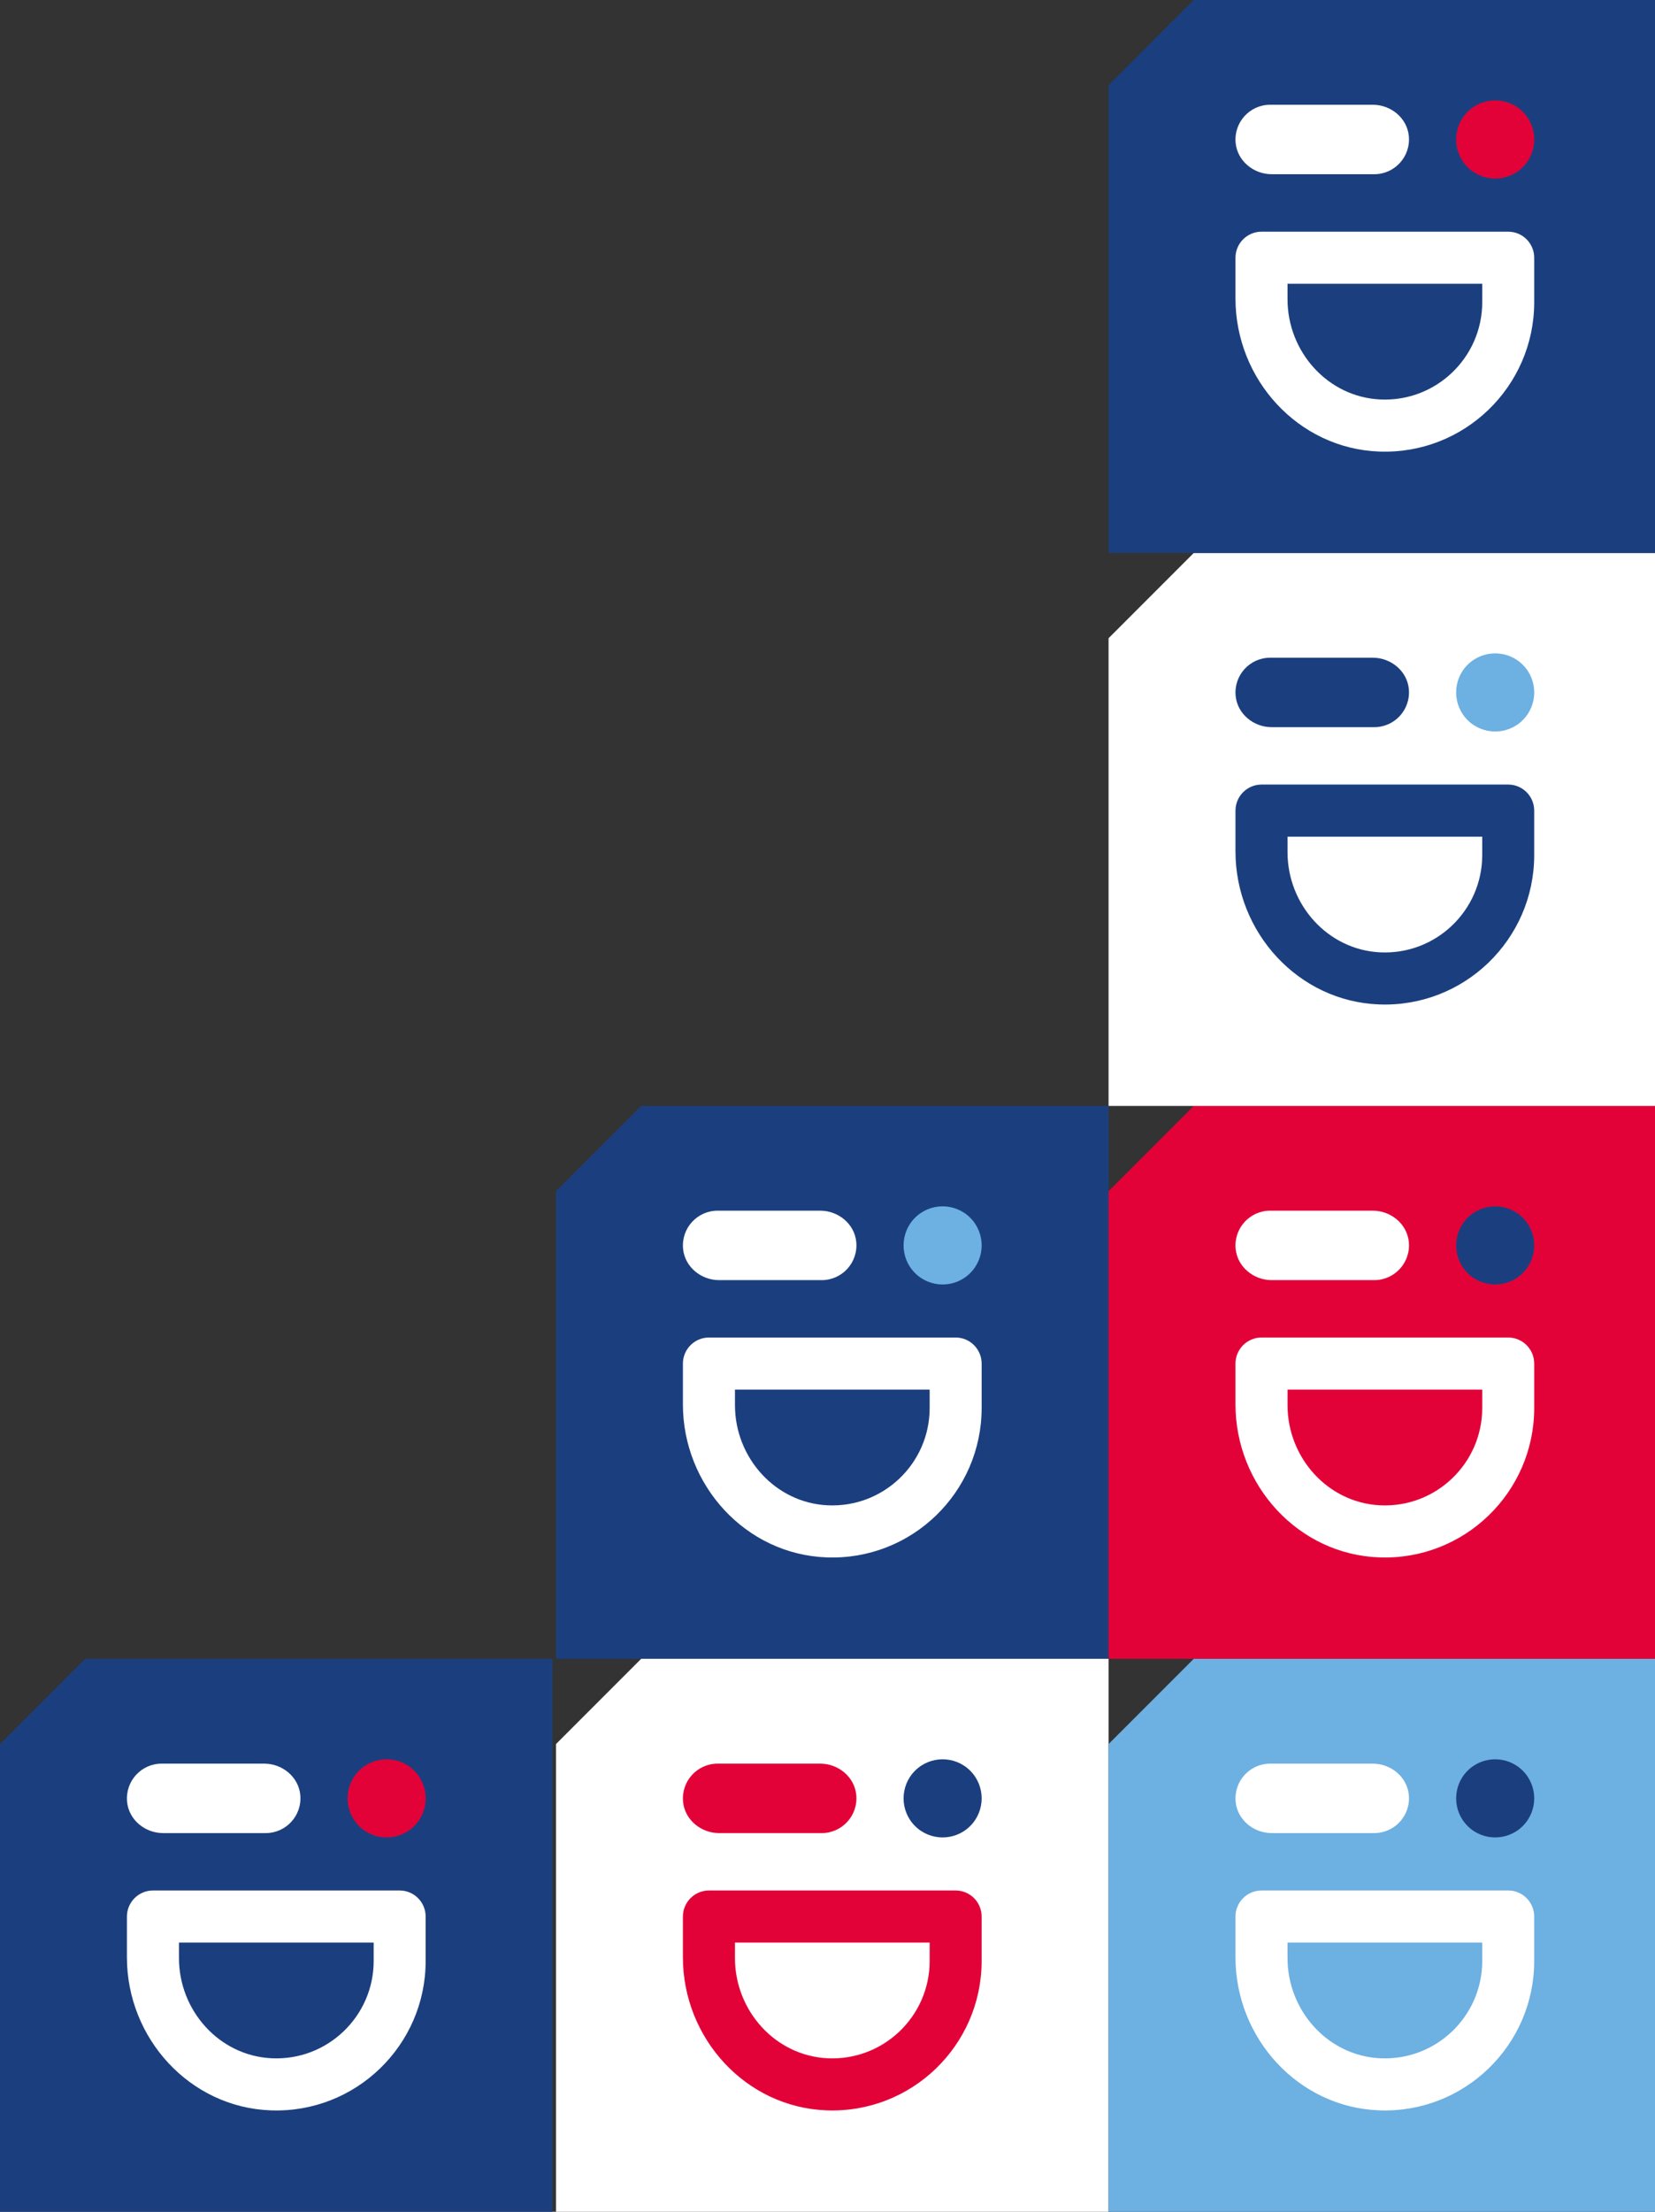 <svg width="471" height="629" viewBox="0 0 471 629" fill="none" xmlns="http://www.w3.org/2000/svg">
<rect x="0" y="0" width="471" height="629" fill="#333333" stroke="none"/>
<g clip-path="url(#clip0_3046_50772)">
<path d="M315.487 314.512V471.744H158.23V338.762L182.481 314.512H315.487Z" fill="#1B3F7E"/>
<path d="M235.224 442.904C212.226 442.046 194.351 422.409 194.351 399.388V387.796C194.351 383.715 197.666 380.377 201.77 380.377H271.971C276.051 380.377 279.366 383.692 279.366 387.796V400.431C279.366 424.426 259.405 443.831 235.224 442.904ZM209.165 395.191V399.619C209.165 414.527 220.595 427.347 235.479 428.089C251.383 428.877 264.575 416.173 264.575 400.431V395.191H209.189H209.165Z" fill="white"/>
<path d="M233.856 364.055H204.644C199.498 364.055 194.884 360.276 194.397 355.153C193.841 349.264 198.454 344.303 204.227 344.303H233.439C238.586 344.303 243.199 348.082 243.686 353.205C244.243 359.094 239.629 364.055 233.856 364.055Z" fill="white"/>
<path d="M276.12 362.039C271.785 366.374 264.737 366.374 260.402 362.039C256.066 357.703 256.066 350.655 260.402 346.32C264.737 341.985 271.785 341.985 276.12 346.32C280.456 350.655 280.456 357.703 276.12 362.039Z" fill="#6DB0E2"/>
<path d="M315.487 471.744V629H158.23V495.994L182.481 471.744H315.487Z" fill="white"/>
<path d="M235.224 600.16C212.226 599.302 194.351 579.665 194.351 556.644V545.052C194.351 540.971 197.666 537.633 201.77 537.633H271.971C276.051 537.633 279.366 540.948 279.366 545.052V557.687C279.366 581.682 259.405 601.087 235.224 600.16ZM209.165 552.447V556.875C209.165 571.783 220.595 584.603 235.479 585.345C251.383 586.133 264.575 573.429 264.575 557.687V552.447H209.189H209.165Z" fill="#E30238"/>
<path d="M233.856 521.311H204.644C199.498 521.311 194.884 517.532 194.397 512.409C193.841 506.52 198.454 501.559 204.227 501.559H233.439C238.586 501.559 243.199 505.338 243.686 510.461C244.243 516.35 239.629 521.311 233.856 521.311Z" fill="#E30238"/>
<path d="M276.12 519.294C271.785 523.63 264.737 523.63 260.402 519.294C256.066 514.959 256.066 507.911 260.402 503.576C264.737 499.24 271.785 499.24 276.12 503.576C280.456 507.911 280.456 514.959 276.12 519.294Z" fill="#1B3F7E"/>
<path d="M472.743 471.744V629H315.487V495.994L339.737 471.744H472.743Z" fill="#6DB0E2"/>
<path d="M392.481 600.16C369.482 599.302 351.607 579.665 351.607 556.644V545.052C351.607 540.971 354.923 537.633 359.026 537.633H429.227C433.308 537.633 436.623 540.948 436.623 545.052V557.687C436.623 581.682 416.661 601.087 392.481 600.16ZM366.422 552.447V556.875C366.422 571.783 377.852 584.603 392.736 585.345C408.64 586.133 421.832 573.429 421.832 557.687V552.447H366.445H366.422Z" fill="white"/>
<path d="M391.113 521.311H361.901C356.754 521.311 352.141 517.532 351.654 512.409C351.097 506.52 355.711 501.559 361.484 501.559H390.696C395.842 501.559 400.456 505.338 400.943 510.461C401.499 516.35 396.886 521.311 391.113 521.311Z" fill="white"/>
<path d="M433.377 519.294C429.042 523.63 421.994 523.63 417.658 519.294C413.323 514.959 413.323 507.911 417.658 503.576C421.994 499.24 429.042 499.24 433.377 503.576C437.712 507.911 437.712 514.959 433.377 519.294Z" fill="#1B3F7E"/>
<path d="M472.743 314.512V471.744H315.487V338.762L339.737 314.512H472.743Z" fill="#E30238"/>
<path d="M392.481 442.904C369.482 442.046 351.607 422.409 351.607 399.388V387.796C351.607 383.715 354.923 380.377 359.026 380.377H429.227C433.308 380.377 436.623 383.692 436.623 387.796V400.431C436.623 424.426 416.661 443.831 392.481 442.904ZM366.422 395.191V399.619C366.422 414.527 377.852 427.347 392.736 428.089C408.64 428.877 421.832 416.173 421.832 400.431V395.191H366.445H366.422Z" fill="white"/>
<path d="M391.113 364.055H361.901C356.754 364.055 352.141 360.276 351.654 355.153C351.097 349.264 355.711 344.303 361.484 344.303H390.696C395.842 344.303 400.456 348.082 400.943 353.205C401.499 359.094 396.886 364.055 391.113 364.055Z" fill="white"/>
<path d="M433.377 362.039C429.042 366.374 421.994 366.374 417.658 362.039C413.323 357.703 413.323 350.655 417.658 346.32C421.994 341.985 429.042 341.985 433.377 346.32C437.712 350.655 437.712 357.703 433.377 362.039Z" fill="#1B3F7E"/>
<path d="M472.743 157.256V314.512H315.487V181.506L339.737 157.256H472.743Z" fill="white"/>
<path d="M392.481 285.648C369.482 284.79 351.607 265.153 351.607 242.132V230.54C351.607 226.46 354.923 223.121 359.026 223.121H429.227C433.308 223.121 436.623 226.436 436.623 230.54V243.175C436.623 267.17 416.661 286.575 392.481 285.648ZM366.422 237.936V242.364C366.422 257.271 377.852 270.092 392.736 270.833C408.64 271.622 421.832 258.917 421.832 243.175V237.936H366.445H366.422Z" fill="#1B3F7E"/>
<path d="M391.113 206.799H361.901C356.754 206.799 352.141 203.021 351.654 197.897C351.097 192.008 355.711 187.047 361.484 187.047H390.696C395.842 187.047 400.456 190.826 400.943 195.949C401.499 201.838 396.886 206.799 391.113 206.799Z" fill="#1B3F7E"/>
<path d="M433.377 204.783C429.042 209.118 421.994 209.118 417.658 204.783C413.323 200.447 413.323 193.399 417.658 189.064C421.994 184.729 429.042 184.729 433.377 189.064C437.712 193.399 437.712 200.447 433.377 204.783Z" fill="#6DB0E2"/>
<path d="M472.743 0V157.256H315.487V24.25L339.737 0H472.743Z" fill="#1B3F7E"/>
<path d="M392.481 128.415C369.482 127.558 351.607 107.921 351.607 84.899V73.308C351.607 69.227 354.923 65.889 359.026 65.889H429.227C433.308 65.889 436.623 69.204 436.623 73.308V85.943C436.623 109.938 416.661 129.343 392.481 128.415ZM366.422 80.703V85.131C366.422 100.038 377.852 112.859 392.736 113.601C408.64 114.389 421.832 101.684 421.832 85.943V80.703H366.445H366.422Z" fill="white"/>
<path d="M391.113 49.544H361.901C356.754 49.544 352.141 45.765 351.654 40.641C351.097 34.752 355.711 29.791 361.484 29.791H390.696C395.842 29.791 400.456 33.57 400.943 38.694C401.499 44.582 396.886 49.544 391.113 49.544Z" fill="white"/>
<path d="M433.377 47.527C429.042 51.862 421.994 51.862 417.658 47.527C413.323 43.191 413.323 36.144 417.658 31.808C421.994 27.473 429.042 27.473 433.377 31.808C437.712 36.144 437.712 43.191 433.377 47.527Z" fill="#E30238"/>
<path d="M157.257 471.744V629H0V495.994L24.25 471.744H157.257Z" fill="#1B3F7E"/>
<path d="M76.994 600.16C53.995 599.302 36.121 579.665 36.121 556.644V545.052C36.121 540.971 39.436 537.633 43.539 537.633H113.74C117.821 537.633 121.136 540.948 121.136 545.052V557.687C121.136 581.682 101.175 601.087 76.994 600.16ZM50.935 552.447V556.875C50.935 571.783 62.365 584.603 77.249 585.345C93.153 586.133 106.345 573.429 106.345 557.687V552.447H50.958H50.935Z" fill="white"/>
<path d="M75.626 521.311H46.414C41.267 521.311 36.654 517.532 36.167 512.409C35.611 506.52 40.224 501.559 45.997 501.559H75.209C80.356 501.559 84.969 505.338 85.456 510.461C86.012 516.35 81.399 521.311 75.626 521.311Z" fill="white"/>
<path d="M117.89 519.294C113.555 523.63 106.507 523.63 102.171 519.294C97.836 514.959 97.836 507.911 102.171 503.576C106.507 499.24 113.555 499.24 117.89 503.576C122.226 507.911 122.226 514.959 117.89 519.294Z" fill="#E30238"/>
</g>
<defs>
<clipPath id="clip0_3046_50772">
<rect width="630" height="629" fill="white"/>
</clipPath>
</defs>
</svg>

